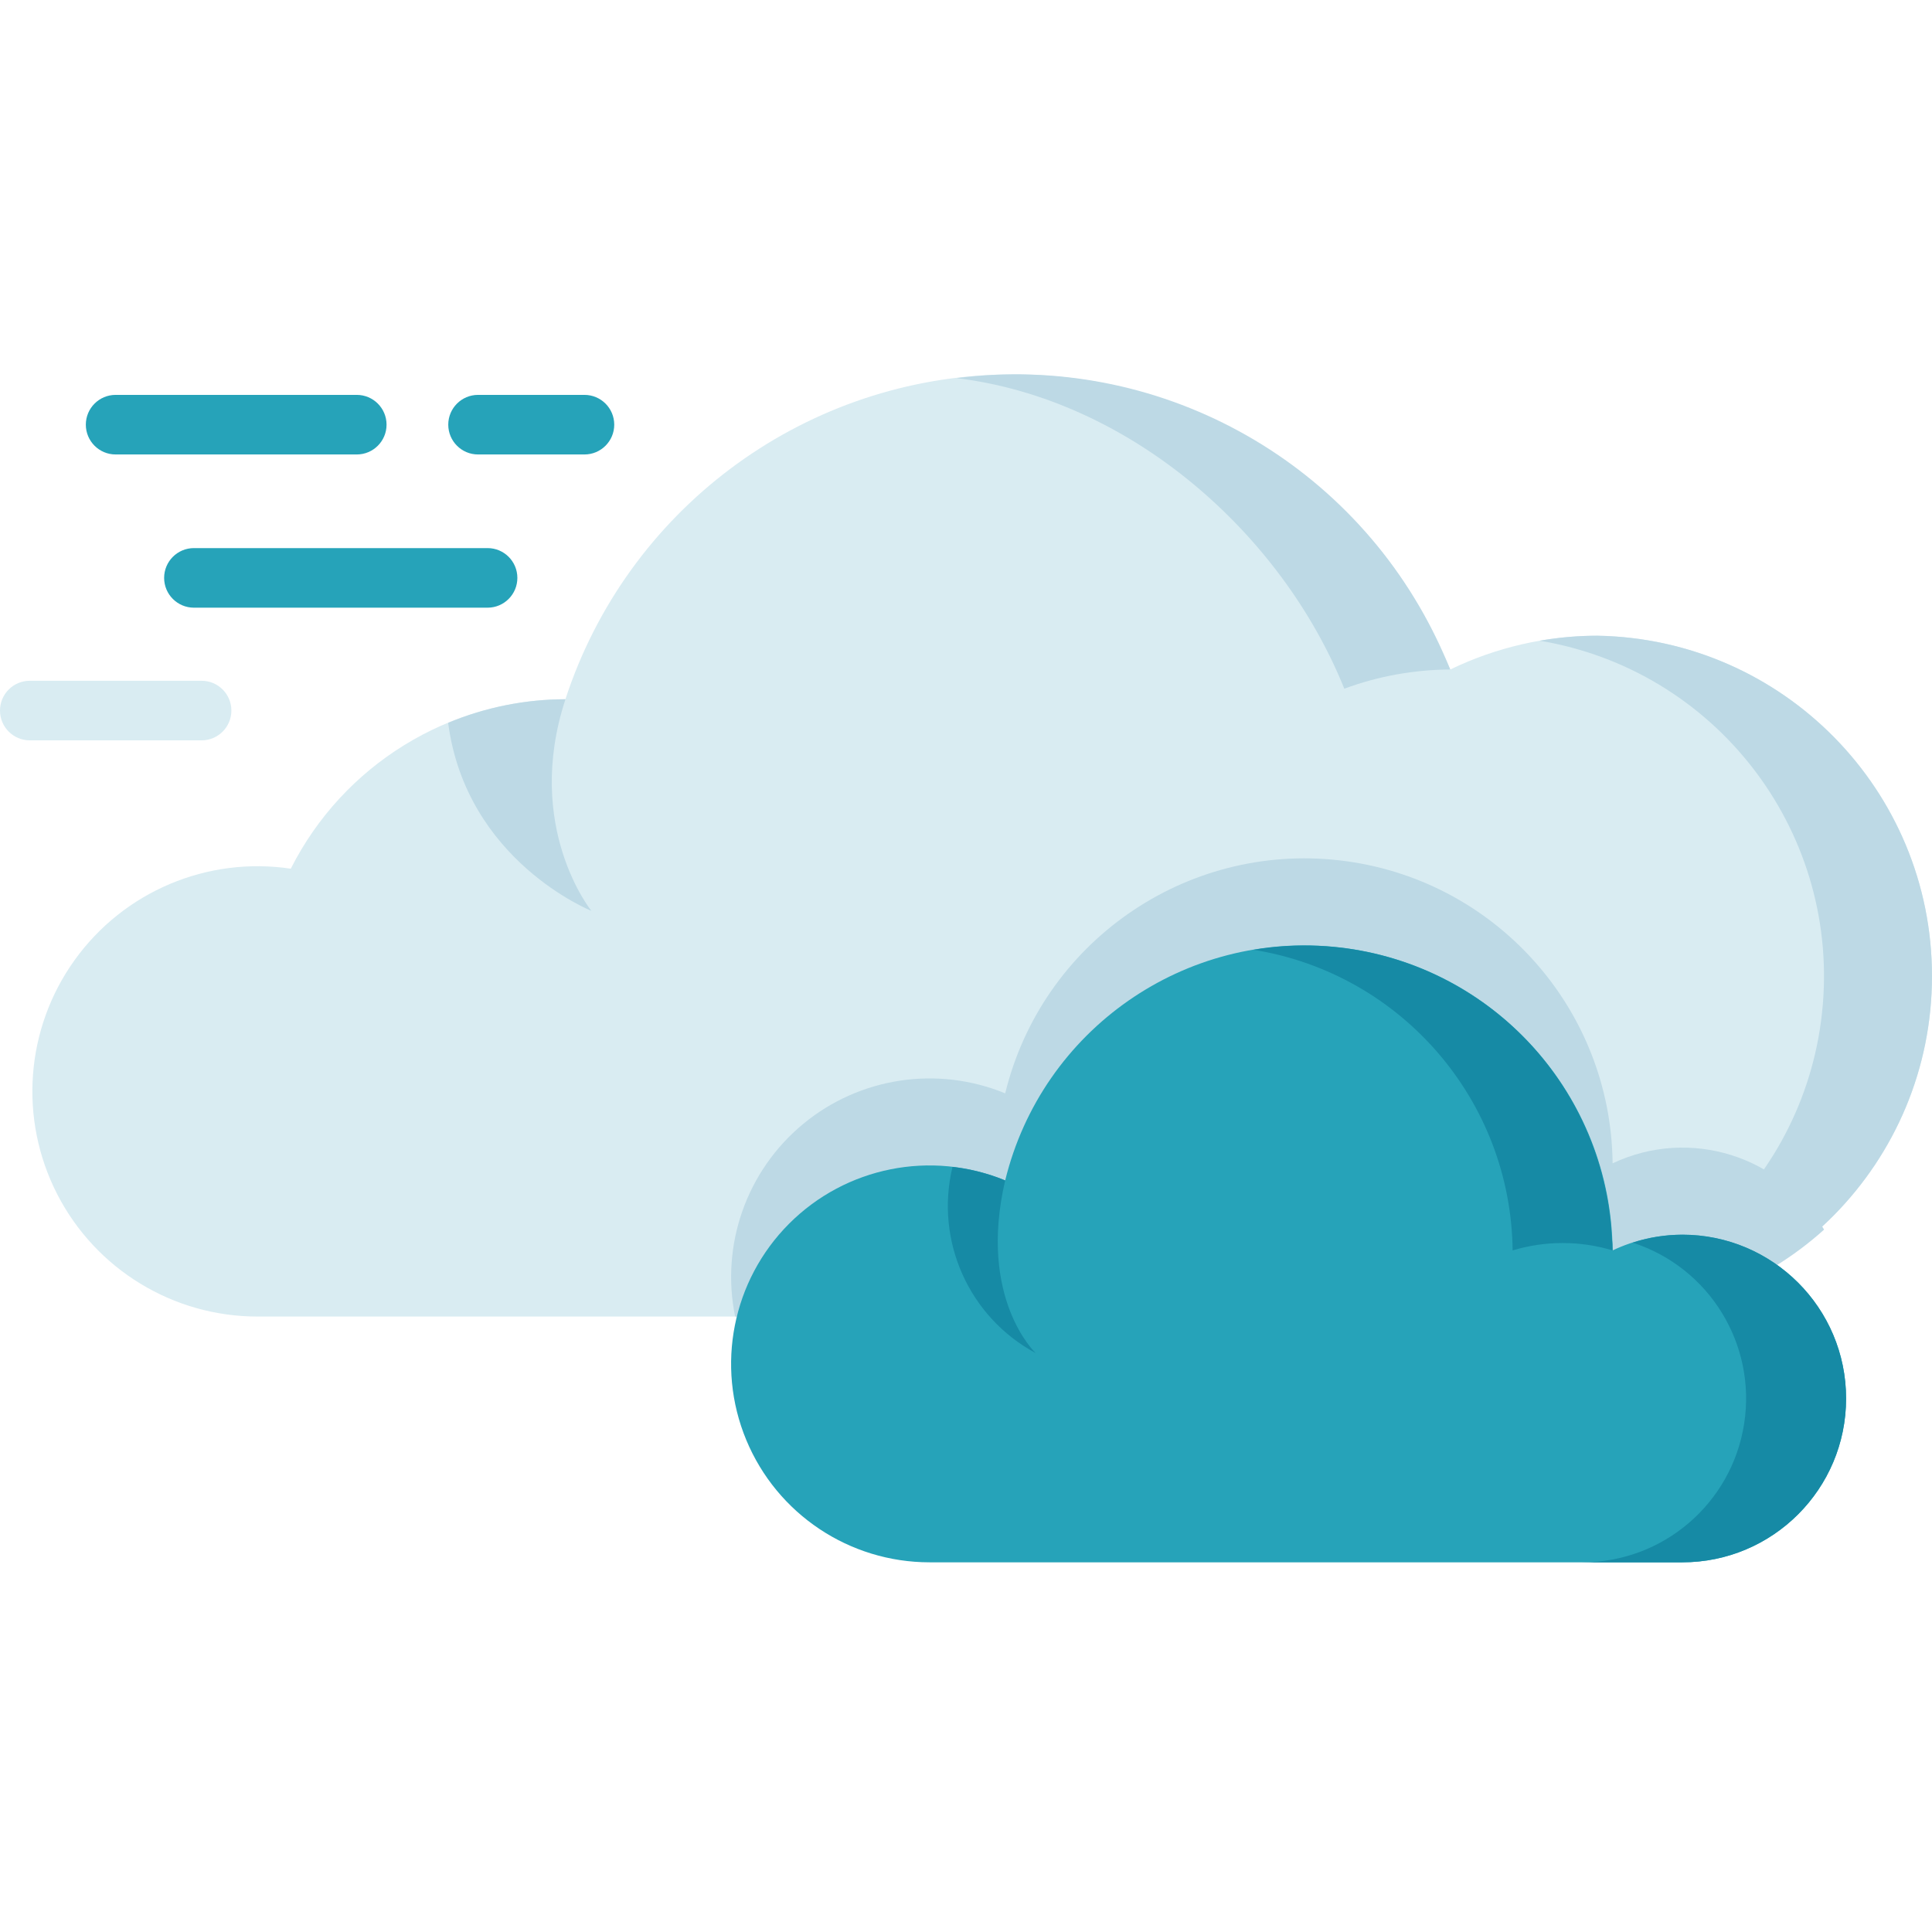 <svg height="453pt" viewBox="0 -87 453.962 453" width="453pt" xmlns="http://www.w3.org/2000/svg"><path d="m375.348 61.891c-11.977.008-23.797 2.723-34.578 7.941-17.383-43.164-59.898-70.852-106.402-69.289-46.504 1.562-87.066 32.039-101.512 76.273-27.293.062-52.234 15.453-64.527 39.82-19.625-2.934-39.238 5.363-50.805 21.488-11.566 16.121-13.137 37.363-4.07 55.012 9.066 17.648 27.246 28.742 47.086 28.734h314.801c43.637-.758 78.613-36.344 78.613-79.988 0-43.641-34.977-79.23-78.613-79.988zm0 0" fill="#d9ecf2"/><g fill="#bdd9e5"><path d="m315.871 74.34c7.973-2.945 16.398-4.469 24.898-4.508-.867-2.082-2.707-6.16-3.203-7.137-20.461-42.609-65.914-67.32-112.797-61.328 40.633 4.918 76.324 36.285 91.102 72.973zm0 0"/><path d="m375.348 61.891c-4.547 0-9.086.395-13.562 1.176 41.035 6.84 69.965 44.008 66.523 85.469-3.438 41.457-38.098 73.348-79.699 73.332h26.738c43.637-.758 78.613-36.344 78.613-79.988 0-43.641-34.977-79.23-78.613-79.988zm0 0"/><path d="m428.602 201.445c-9.961-17.359-31.598-24.145-49.688-15.574-.371-36.496-27.848-67.008-64.109-71.188-36.258-4.176-69.957 19.289-78.617 54.742-15.934-6.555-34.18-3.793-47.461 7.18-13.281 10.977-19.43 28.379-15.996 45.262h202.617c19.664.004 38.633-7.27 53.254-20.422zm0 0"/><path d="m105.301 82.359c4.246 32.461 33.656 44.18 33.656 44.18s-15.945-19.688-6.09-49.723c-9.465.016-18.832 1.902-27.566 5.543zm0 0"/></g><path d="m395.285 202.637c-5.664.004-11.254 1.266-16.371 3.691-.371-36.496-27.848-67.012-64.109-71.188-36.258-4.18-69.957 19.285-78.617 54.742-17.426-7.184-37.469-3.168-50.781 10.176s-17.285 33.395-10.059 50.805c7.227 17.41 24.227 28.758 43.078 28.754h176.859c21.258 0 38.492-17.234 38.492-38.492s-17.234-38.492-38.492-38.492zm0 0" fill="#26a3b9"/><path d="m355.426 206.328c7.66-2.312 15.828-2.312 23.488 0 0-1.016-.062-2.031-.188-3.039-1.047-20.598-10.844-39.766-26.926-52.68-16.086-12.914-36.918-18.344-57.258-14.918 34.773 5.602 60.473 35.414 60.883 70.637zm0 0" fill="#168aa5"/><path d="m395.285 202.637c-3.961.012-7.895.641-11.656 1.871 18.027 5.824 29.133 23.898 26.184 42.613-2.945 18.715-19.074 32.5-38.02 32.496h23.492c21.258 0 38.492-17.234 38.492-38.492s-17.234-38.492-38.492-38.492zm0 0" fill="#168aa5"/><path d="m223.812 186.703c-4.18 17.328 3.844 35.297 19.539 43.746 0 0-13.637-12.754-7.164-40.566-3.961-1.625-8.125-2.695-12.375-3.18zm0 0" fill="#168aa5"/><path d="m83.828 19.305h-56.66c-3.867 0-7-3.137-7-7 0-3.867 3.133-7 7-7h56.66c3.867 0 7 3.133 7 7 0 3.863-3.133 7-7 7zm0 0" fill="#26a3b9"/><path d="m137.328 19.305h-25c-3.867 0-7-3.137-7-7 0-3.867 3.133-7 7-7h25c3.867 0 7 3.133 7 7 0 3.863-3.133 7-7 7zm0 0" fill="#26a3b9"/><path d="m114.578 55.305h-69.012c-3.863 0-7-3.137-7-7 0-3.867 3.137-7 7-7h69c3.867 0 7 3.133 7 7 0 3.863-3.133 7-7 7zm0 0" fill="#26a3b9"/><path d="m47.367 86.48h-40.367c-3.867 0-7-3.137-7-7 0-3.867 3.133-7 7-7h40.367c3.867 0 7 3.133 7 7 0 3.863-3.133 7-7 7zm0 0" fill="#d9ecf2"/></svg>